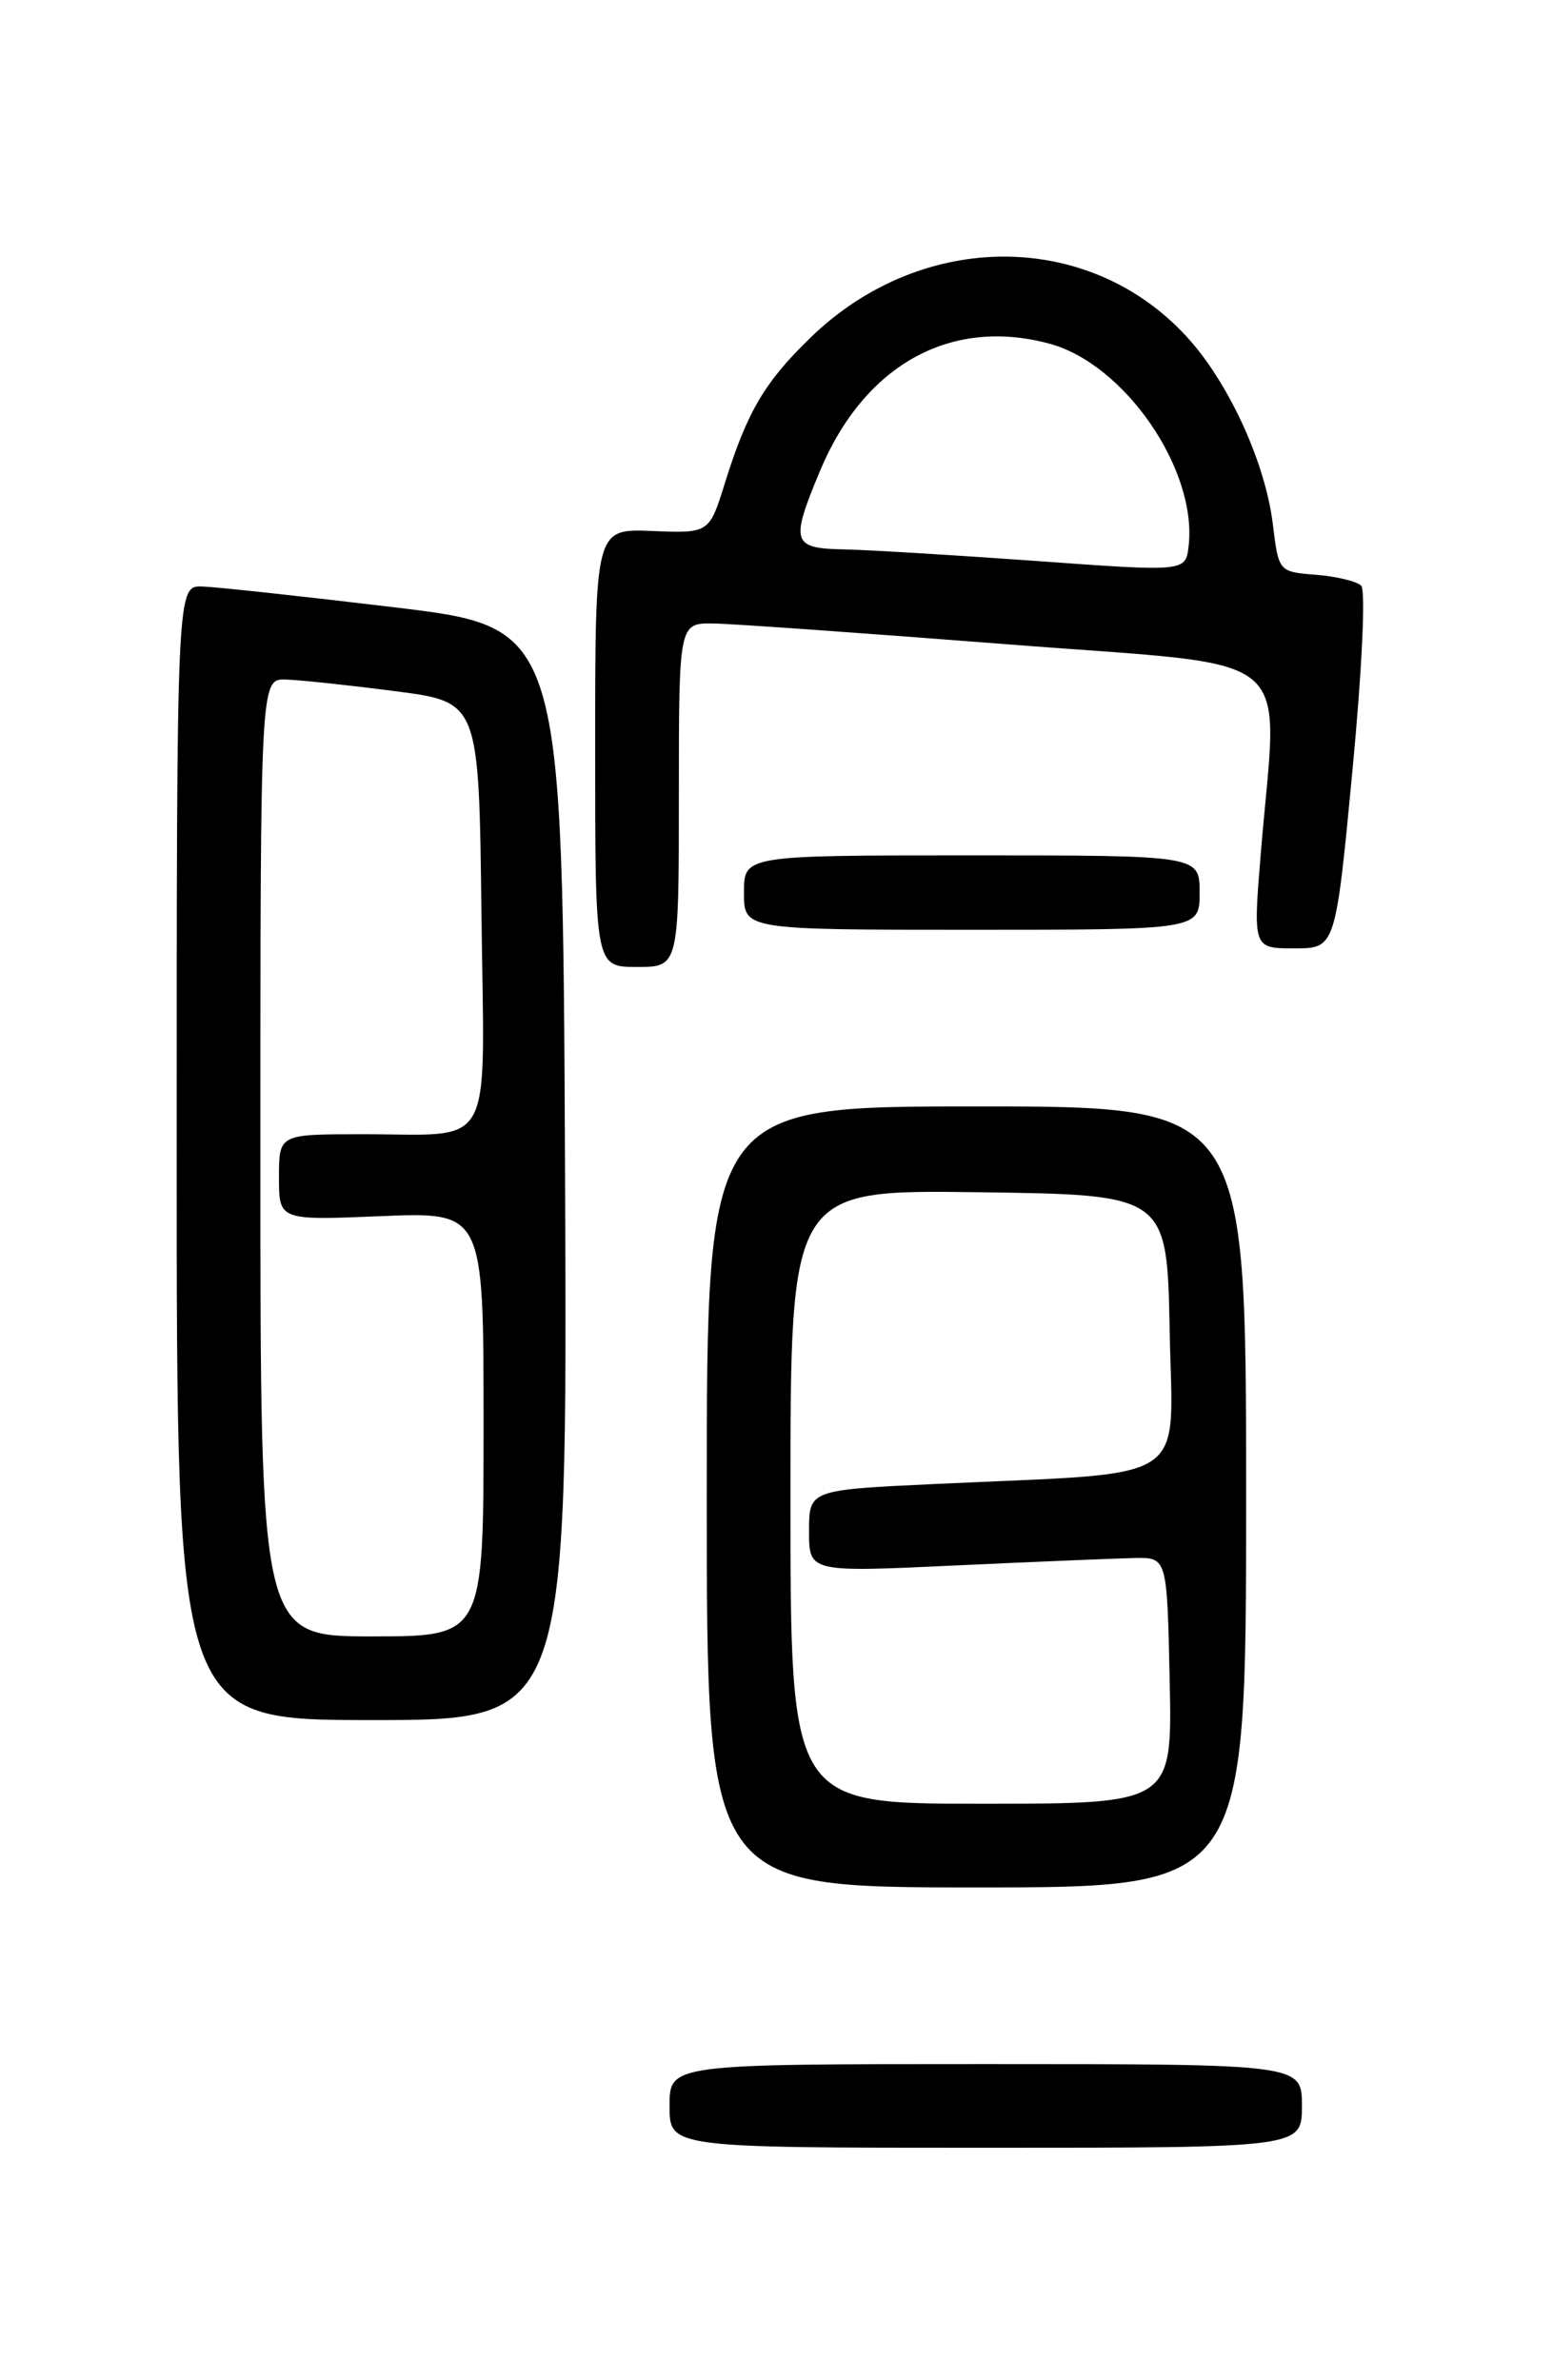 <?xml version="1.0" encoding="UTF-8" standalone="no"?>
<!DOCTYPE svg PUBLIC "-//W3C//DTD SVG 1.1//EN" "http://www.w3.org/Graphics/SVG/1.1/DTD/svg11.dtd" >
<svg xmlns="http://www.w3.org/2000/svg" xmlns:xlink="http://www.w3.org/1999/xlink" version="1.1" viewBox="0 0 167 256">
 <g >
 <path fill="currentColor"
d=" M 140.00 226.50 C 140.00 222.00 140.00 222.00 106.00 222.00 C 72.00 222.00 72.00 222.00 72.00 226.50 C 72.00 231.00 72.00 231.00 106.00 231.00 C 140.00 231.00 140.00 231.00 140.00 226.50 Z  M 134.00 161.00 C 134.00 119.00 134.00 119.00 105.00 119.00 C 76.00 119.00 76.00 119.00 76.00 161.00 C 76.00 203.00 76.00 203.00 105.00 203.00 C 134.00 203.00 134.00 203.00 134.00 161.00 Z  M 60.76 126.25 C 60.50 67.50 60.50 67.50 42.50 65.33 C 32.60 64.14 23.26 63.13 21.75 63.08 C 19.00 63.00 19.00 63.00 19.00 124.00 C 19.00 185.00 19.00 185.00 40.01 185.00 C 61.02 185.00 61.02 185.00 60.76 126.25 Z  M 73.00 85.50 C 73.00 67.00 73.00 67.00 76.75 67.06 C 78.81 67.09 93.10 68.11 108.50 69.31 C 140.30 71.80 137.41 69.40 135.58 91.75 C 134.74 102.00 134.74 102.00 139.18 102.00 C 143.61 102.00 143.61 102.00 145.43 82.92 C 146.46 72.09 146.87 63.47 146.37 62.99 C 145.89 62.52 143.70 61.99 141.50 61.82 C 137.50 61.50 137.50 61.50 136.87 56.36 C 136.09 49.94 132.32 41.57 127.99 36.64 C 117.52 24.72 99.26 24.57 87.17 36.30 C 82.22 41.10 80.35 44.27 77.96 51.93 C 76.27 57.36 76.27 57.36 70.13 57.11 C 64.00 56.86 64.00 56.86 64.00 80.43 C 64.00 104.00 64.00 104.00 68.50 104.00 C 73.00 104.00 73.00 104.00 73.00 85.50 Z  M 129.00 96.00 C 129.00 92.00 129.00 92.00 104.50 92.00 C 80.00 92.00 80.00 92.00 80.00 96.00 C 80.00 100.00 80.00 100.00 104.50 100.00 C 129.00 100.00 129.00 100.00 129.00 96.00 Z  M 85.00 160.98 C 85.00 127.96 85.00 127.96 105.25 128.23 C 125.50 128.50 125.50 128.50 125.78 143.15 C 126.09 159.88 128.50 158.30 100.75 159.60 C 87.00 160.24 87.00 160.24 87.00 164.68 C 87.00 169.11 87.00 169.11 102.75 168.37 C 111.41 167.97 120.08 167.61 122.00 167.57 C 125.50 167.50 125.50 167.50 125.78 180.75 C 126.06 194.00 126.06 194.00 105.53 194.00 C 85.00 194.00 85.00 194.00 85.00 160.98 Z  M 28.00 124.50 C 28.00 73.00 28.00 73.00 30.75 73.09 C 32.26 73.13 37.55 73.70 42.50 74.34 C 51.50 75.50 51.50 75.50 51.77 98.13 C 52.08 124.45 53.44 121.96 38.75 121.99 C 30.00 122.00 30.00 122.00 30.00 126.63 C 30.00 131.26 30.00 131.26 41.00 130.80 C 52.00 130.35 52.00 130.35 52.00 153.18 C 52.00 176.00 52.00 176.00 40.00 176.00 C 28.00 176.00 28.00 176.00 28.00 124.50 Z  M 111.50 60.34 C 102.70 59.71 93.36 59.14 90.75 59.09 C 85.17 58.98 84.97 58.34 88.16 50.69 C 92.93 39.25 102.21 34.09 112.84 36.96 C 120.93 39.14 128.75 50.49 127.82 58.71 C 127.50 61.50 127.50 61.50 111.50 60.34 Z "/>
</g>
</svg>